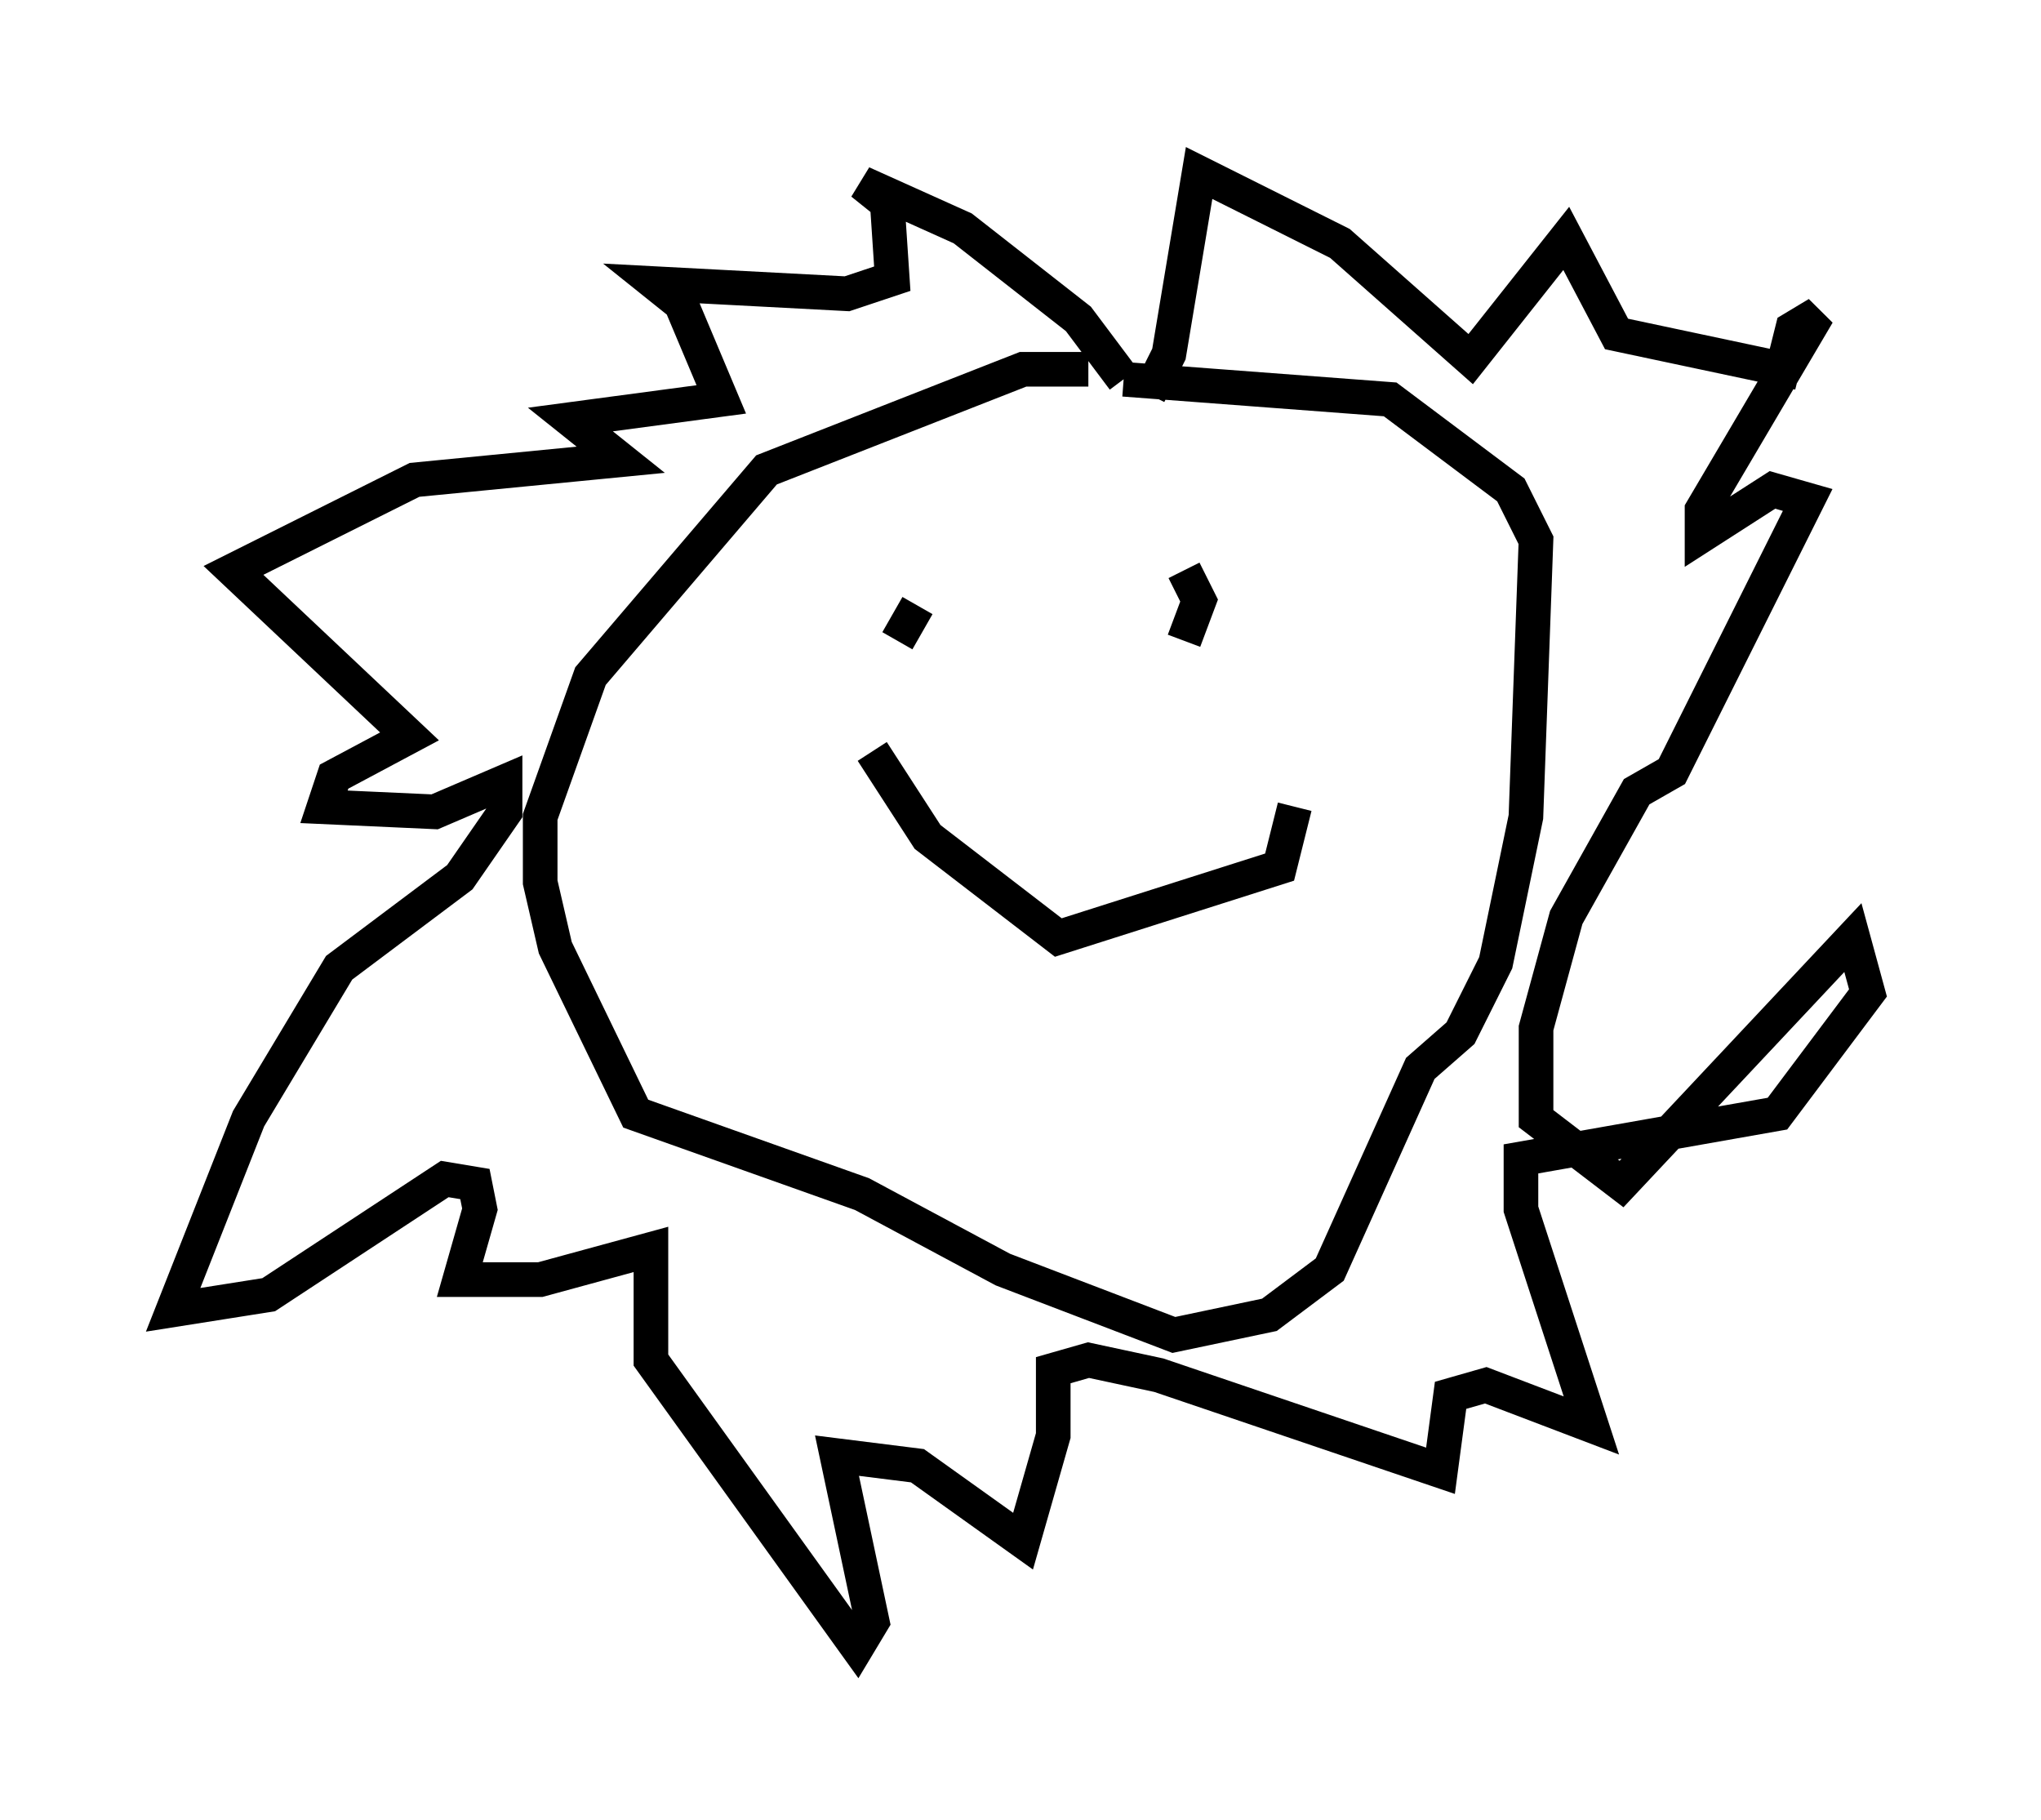 <?xml version="1.0" encoding="utf-8" ?>
<svg baseProfile="full" height="52.559" version="1.1" width="58.95" xmlns="http://www.w3.org/2000/svg" xmlns:ev="http://www.w3.org/2001/xml-events" xmlns:xlink="http://www.w3.org/1999/xlink"><defs /><rect fill="white" height="52.559" width="58.95" x="0" y="0" /><path d="M33.614, 11.391 m-2.179, -0.726 l-1.888, 0.0 -7.408, 2.905 l-5.084, 5.955 -1.453, 4.067 l0.0, 1.888 0.436, 1.888 l2.324, 4.793 6.536, 2.324 l4.067, 2.179 4.939, 1.888 l2.76, -0.581 1.743, -1.307 l2.615, -5.81 1.162, -1.017 l1.017, -2.034 0.872, -4.212 l0.291, -7.989 -0.726, -1.453 l-3.486, -2.615 -7.698, -0.581 m0.0, 0.0 l-1.307, -1.743 -3.341, -2.615 l-2.905, -1.307 0.726, 0.581 l0.145, 2.179 -1.307, 0.436 l-5.52, -0.291 0.726, 0.581 l1.162, 2.76 -4.358, 0.581 l1.453, 1.162 -5.955, 0.581 l-5.229, 2.615 5.084, 4.793 l-2.179, 1.162 -0.291, 0.872 l3.196, 0.145 2.034, -0.872 l0.0, 0.872 -1.307, 1.888 l-3.486, 2.615 -2.615, 4.358 l-2.179, 5.52 2.76, -0.436 l5.084, -3.341 0.872, 0.145 l0.145, 0.726 -0.581, 2.034 l2.324, 0.0 3.196, -0.872 l0.0, 3.196 5.955, 8.279 l0.436, -0.726 -1.017, -4.793 l2.324, 0.291 3.05, 2.179 l0.872, -3.05 0.0, -1.888 l1.017, -0.291 2.034, 0.436 l8.134, 2.76 0.291, -2.179 l1.017, -0.291 3.05, 1.162 l-2.034, -6.246 0.0, -1.453 l7.408, -1.307 2.615, -3.486 l-0.436, -1.598 -6.682, 7.117 l-2.469, -1.888 0.0, -2.615 l0.872, -3.196 2.034, -3.631 l1.017, -0.581 3.922, -7.844 l-1.017, -0.291 -2.034, 1.307 l0.0, -0.726 3.341, -5.665 l-0.726, 0.436 -0.291, 1.162 l-4.793, -1.017 -1.453, -2.76 l-2.76, 3.486 -3.777, -3.341 l-4.067, -2.034 -0.872, 5.229 l-0.581, 1.162 m-4.212, 4.648 l0.0, 0.0 m5.229, 0.436 l0.436, 0.872 -0.436, 1.162 m-7.698, -1.017 l-0.581, 1.017 m-0.726, 3.196 l1.598, 2.469 3.777, 2.905 l6.391, -2.034 0.436, -1.743 " fill="none" stroke="black" stroke-width="1" /></svg>